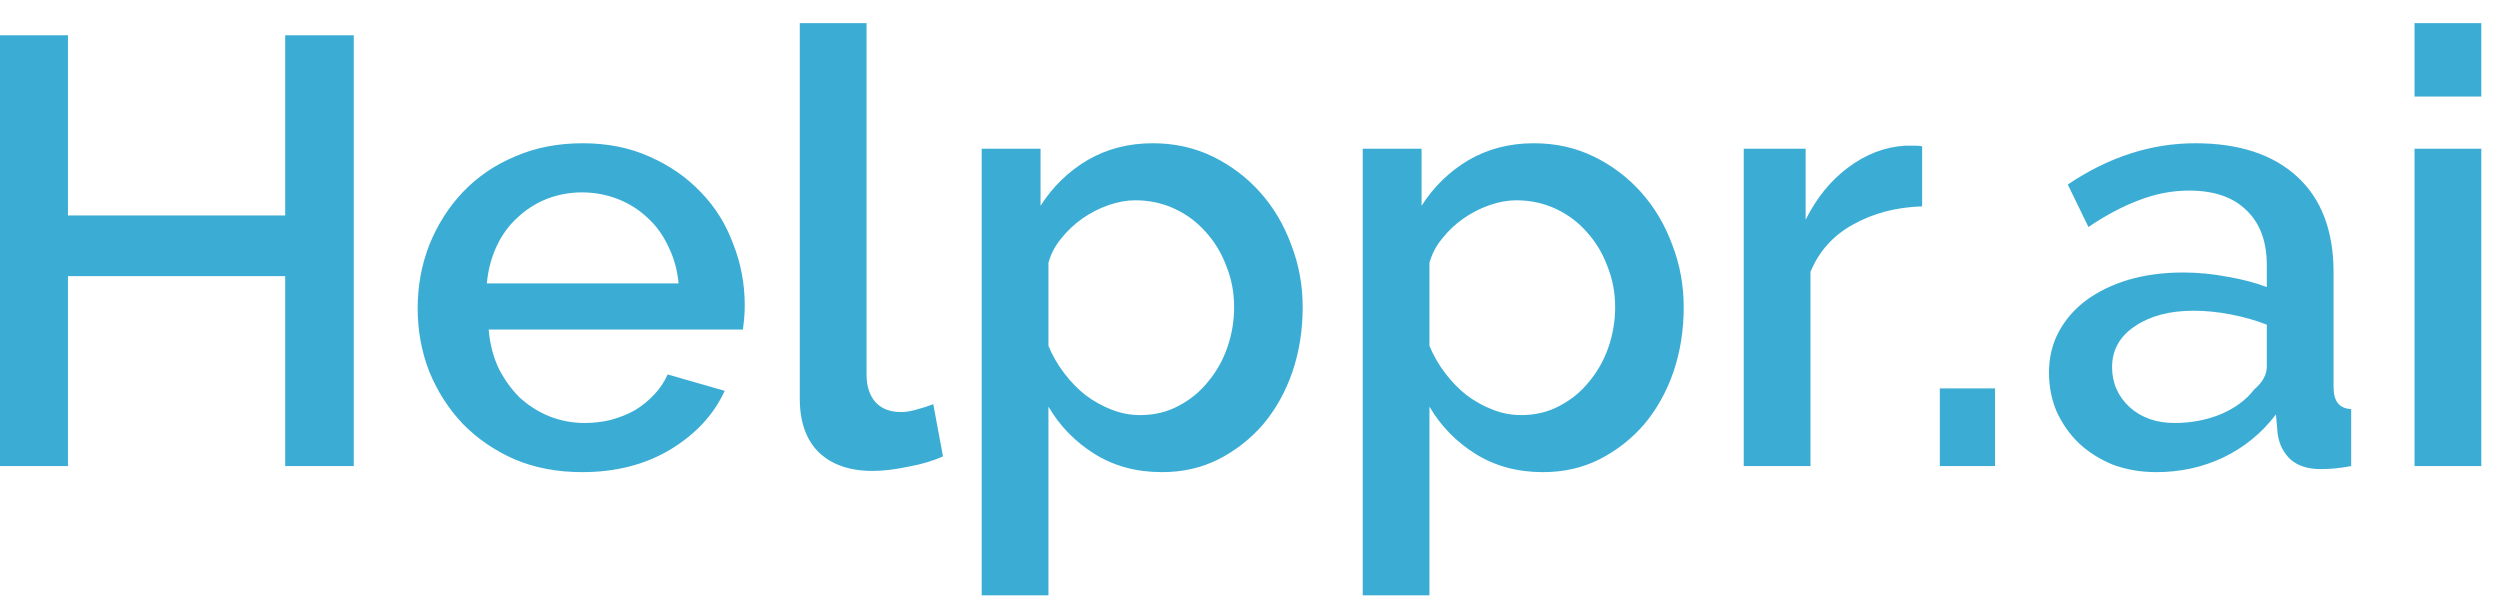 <svg width="103" height="25" viewBox="0 0 103 25" fill="none" xmlns="http://www.w3.org/2000/svg">
<path d="M14.575 1.452V19.202H11.75V11.377H2.8V19.202H1.41561e-07V1.452H2.8V8.877H11.75V1.452H14.575ZM23.983 19.452C22.966 19.452 22.041 19.277 21.208 18.927C20.375 18.561 19.658 18.069 19.058 17.452C18.475 16.835 18.017 16.119 17.683 15.302C17.366 14.486 17.208 13.619 17.208 12.702C17.208 11.786 17.366 10.919 17.683 10.102C18.017 9.269 18.475 8.544 19.058 7.927C19.658 7.294 20.375 6.802 21.208 6.452C22.041 6.085 22.975 5.902 24.008 5.902C25.025 5.902 25.942 6.085 26.758 6.452C27.591 6.819 28.3 7.31 28.883 7.927C29.466 8.527 29.908 9.235 30.208 10.052C30.525 10.852 30.683 11.694 30.683 12.577C30.683 12.777 30.675 12.969 30.658 13.152C30.642 13.319 30.625 13.46 30.608 13.577H20.133C20.183 14.161 20.317 14.685 20.533 15.152C20.767 15.619 21.058 16.027 21.408 16.377C21.775 16.71 22.183 16.969 22.633 17.152C23.1 17.335 23.583 17.427 24.083 17.427C24.45 17.427 24.808 17.386 25.158 17.302C25.525 17.202 25.858 17.069 26.158 16.902C26.458 16.719 26.725 16.502 26.958 16.252C27.192 16.002 27.375 15.727 27.508 15.427L29.858 16.102C29.408 17.085 28.658 17.894 27.608 18.527C26.575 19.144 25.366 19.452 23.983 19.452ZM27.958 11.677C27.908 11.127 27.767 10.619 27.533 10.152C27.317 9.685 27.033 9.294 26.683 8.977C26.333 8.644 25.925 8.385 25.458 8.202C24.991 8.019 24.5 7.927 23.983 7.927C23.466 7.927 22.975 8.019 22.508 8.202C22.058 8.385 21.658 8.644 21.308 8.977C20.958 9.294 20.675 9.685 20.458 10.152C20.241 10.619 20.108 11.127 20.058 11.677H27.958ZM32.951 0.952H35.701V15.427C35.701 15.911 35.826 16.294 36.076 16.577C36.326 16.844 36.676 16.977 37.126 16.977C37.31 16.977 37.518 16.944 37.751 16.877C38.001 16.811 38.235 16.735 38.451 16.652L38.851 18.802C38.451 18.985 37.976 19.127 37.426 19.227C36.876 19.344 36.385 19.402 35.951 19.402C35.001 19.402 34.26 19.144 33.726 18.627C33.21 18.11 32.951 17.377 32.951 16.427V0.952ZM47.871 19.452C46.821 19.452 45.896 19.202 45.096 18.702C44.296 18.202 43.663 17.552 43.196 16.752V24.527H40.446V6.127H42.871V8.477C43.371 7.694 44.013 7.069 44.796 6.602C45.596 6.135 46.496 5.902 47.496 5.902C48.396 5.902 49.221 6.085 49.971 6.452C50.721 6.819 51.371 7.31 51.921 7.927C52.471 8.544 52.896 9.26 53.196 10.077C53.513 10.894 53.671 11.752 53.671 12.652C53.671 13.602 53.529 14.494 53.246 15.327C52.963 16.144 52.563 16.86 52.046 17.477C51.529 18.077 50.913 18.561 50.196 18.927C49.496 19.277 48.721 19.452 47.871 19.452ZM46.971 17.102C47.554 17.102 48.079 16.977 48.546 16.727C49.029 16.477 49.438 16.144 49.771 15.727C50.121 15.31 50.388 14.835 50.571 14.302C50.754 13.769 50.846 13.219 50.846 12.652C50.846 12.052 50.738 11.486 50.521 10.952C50.321 10.419 50.038 9.952 49.671 9.552C49.321 9.152 48.896 8.835 48.396 8.602C47.896 8.369 47.354 8.252 46.771 8.252C46.421 8.252 46.054 8.319 45.671 8.452C45.288 8.585 44.929 8.769 44.596 9.002C44.263 9.235 43.971 9.51 43.721 9.827C43.471 10.127 43.296 10.46 43.196 10.827V14.252C43.363 14.652 43.579 15.027 43.846 15.377C44.113 15.727 44.404 16.027 44.721 16.277C45.054 16.527 45.413 16.727 45.796 16.877C46.179 17.027 46.571 17.102 46.971 17.102ZM63.569 19.452C62.519 19.452 61.594 19.202 60.794 18.702C59.994 18.202 59.361 17.552 58.894 16.752V24.527H56.144V6.127H58.569V8.477C59.069 7.694 59.711 7.069 60.494 6.602C61.294 6.135 62.194 5.902 63.194 5.902C64.094 5.902 64.919 6.085 65.669 6.452C66.419 6.819 67.069 7.31 67.619 7.927C68.169 8.544 68.594 9.26 68.894 10.077C69.211 10.894 69.369 11.752 69.369 12.652C69.369 13.602 69.228 14.494 68.944 15.327C68.661 16.144 68.261 16.86 67.744 17.477C67.228 18.077 66.611 18.561 65.894 18.927C65.194 19.277 64.419 19.452 63.569 19.452ZM62.669 17.102C63.252 17.102 63.778 16.977 64.244 16.727C64.728 16.477 65.136 16.144 65.469 15.727C65.819 15.31 66.086 14.835 66.269 14.302C66.453 13.769 66.544 13.219 66.544 12.652C66.544 12.052 66.436 11.486 66.219 10.952C66.019 10.419 65.736 9.952 65.369 9.552C65.019 9.152 64.594 8.835 64.094 8.602C63.594 8.369 63.053 8.252 62.469 8.252C62.119 8.252 61.752 8.319 61.369 8.452C60.986 8.585 60.627 8.769 60.294 9.002C59.961 9.235 59.669 9.51 59.419 9.827C59.169 10.127 58.994 10.46 58.894 10.827V14.252C59.061 14.652 59.278 15.027 59.544 15.377C59.811 15.727 60.102 16.027 60.419 16.277C60.752 16.527 61.111 16.727 61.494 16.877C61.877 17.027 62.269 17.102 62.669 17.102ZM79.192 8.502C78.126 8.535 77.176 8.785 76.342 9.252C75.526 9.702 74.942 10.352 74.592 11.202V19.202H71.842V6.127H74.392V9.052C74.842 8.152 75.426 7.435 76.142 6.902C76.876 6.352 77.659 6.052 78.492 6.002C78.659 6.002 78.792 6.002 78.892 6.002C79.009 6.002 79.109 6.01 79.192 6.027V8.502ZM79.921 19.202V16.002H82.195V19.202H79.921ZM88.843 19.452C88.209 19.452 87.618 19.352 87.068 19.152C86.534 18.936 86.068 18.644 85.668 18.277C85.284 17.91 84.976 17.477 84.743 16.977C84.526 16.477 84.418 15.935 84.418 15.352C84.418 14.736 84.551 14.177 84.818 13.677C85.084 13.177 85.459 12.744 85.943 12.377C86.443 12.011 87.026 11.727 87.693 11.527C88.376 11.327 89.126 11.227 89.943 11.227C90.559 11.227 91.168 11.286 91.768 11.402C92.368 11.502 92.909 11.644 93.393 11.827V10.927C93.393 9.96 93.118 9.21 92.568 8.677C92.018 8.127 91.226 7.852 90.193 7.852C89.493 7.852 88.801 7.985 88.118 8.252C87.451 8.502 86.759 8.869 86.043 9.352L85.193 7.602C86.876 6.469 88.626 5.902 90.443 5.902C92.243 5.902 93.643 6.36 94.643 7.277C95.643 8.194 96.143 9.51 96.143 11.227V15.952C96.143 16.535 96.384 16.835 96.868 16.852V19.202C96.601 19.252 96.368 19.285 96.168 19.302C95.984 19.319 95.801 19.327 95.618 19.327C95.084 19.327 94.668 19.194 94.368 18.927C94.084 18.66 93.909 18.319 93.843 17.902L93.768 17.077C93.184 17.844 92.459 18.436 91.593 18.852C90.743 19.252 89.826 19.452 88.843 19.452ZM89.593 17.427C90.259 17.427 90.884 17.311 91.468 17.077C92.068 16.827 92.534 16.485 92.868 16.052C93.218 15.752 93.393 15.435 93.393 15.102V13.377C92.926 13.194 92.426 13.052 91.893 12.952C91.376 12.852 90.868 12.802 90.368 12.802C89.384 12.802 88.576 13.019 87.943 13.452C87.326 13.869 87.018 14.427 87.018 15.127C87.018 15.777 87.259 16.327 87.743 16.777C88.226 17.21 88.843 17.427 89.593 17.427ZM99.479 19.202V6.127H102.229V19.202H99.479ZM99.479 3.977V0.952H102.229V3.977H99.479Z" fill="#3BADD4"/>
</svg>
